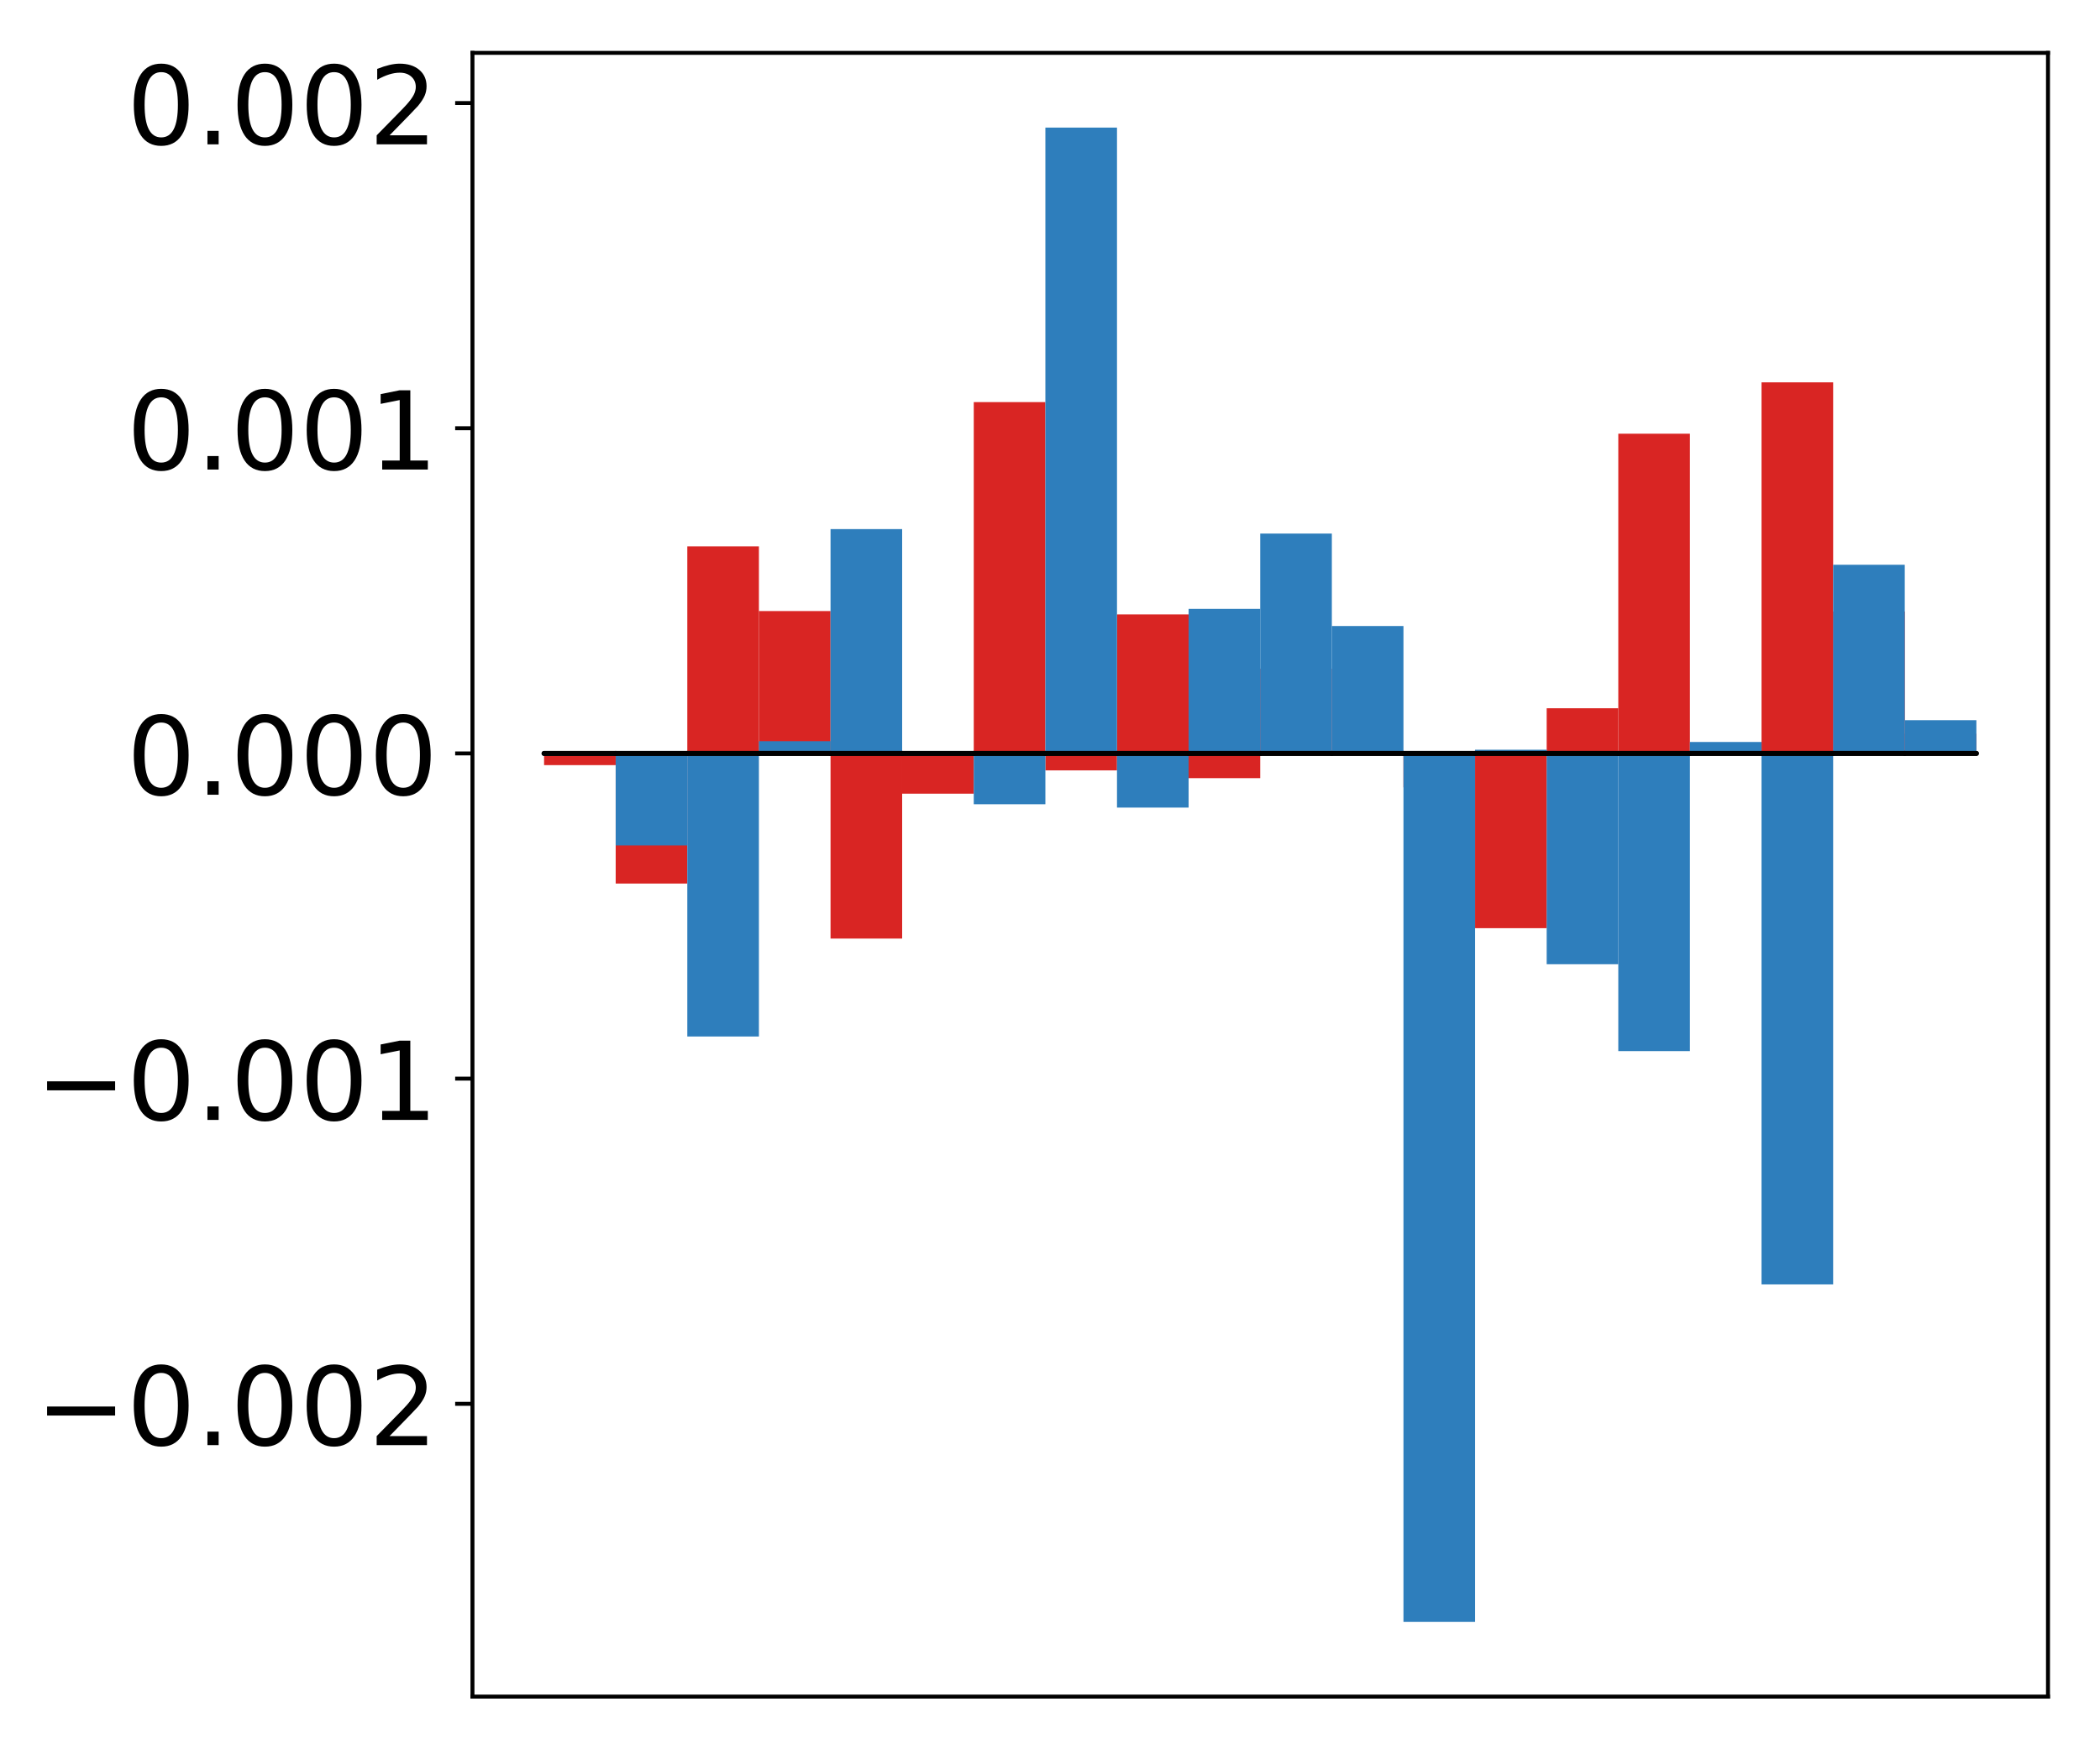 <?xml version="1.0" encoding="utf-8" standalone="no"?>
<!DOCTYPE svg PUBLIC "-//W3C//DTD SVG 1.1//EN"
  "http://www.w3.org/Graphics/SVG/1.1/DTD/svg11.dtd">
<!-- Created with matplotlib (http://matplotlib.org/) -->
<svg height="354pt" version="1.1" viewBox="0 0 425 354" width="425pt" xmlns="http://www.w3.org/2000/svg" xmlns:xlink="http://www.w3.org/1999/xlink">
 <defs>
  <style type="text/css">
*{stroke-linecap:butt;stroke-linejoin:round;}
  </style>
 </defs>
 <g id="figure_1">
  <g id="patch_1">
   <path d="M 0 354.04 
L 425.174 354.04 
L 425.174 0 
L 0 0 
z
" style="fill:#ffffff;"/>
  </g>
  <g id="axes_1">
   <g id="patch_2">
    <path d="M 95.617 343.34 
L 414.474 343.34 
L 414.474 10.7 
L 95.617 10.7 
z
" style="fill:#ffffff;"/>
   </g>
   <g id="matplotlib.axis_1"/>
   <g id="matplotlib.axis_2">
    <g id="ytick_1">
     <g id="line2d_1">
      <defs>
       <path d="M 0 0 
L -3.5 0 
" id="m9726cc989f" style="stroke:#000000;stroke-width:0.8;"/>
      </defs>
      <g>
       <use style="stroke:#000000;stroke-width:0.8;" x="95.617" xlink:href="#m9726cc989f" y="284.085"/>
      </g>
     </g>
     <g id="text_1">
      <!-- −0.002 -->
      <defs>
       <path d="M 10.594 35.5 
L 73.188 35.5 
L 73.188 27.203 
L 10.594 27.203 
z
" id="DejaVuSans-2212"/>
       <path d="M 31.781 66.406 
Q 24.172 66.406 20.328 58.906 
Q 16.5 51.422 16.5 36.375 
Q 16.5 21.391 20.328 13.891 
Q 24.172 6.391 31.781 6.391 
Q 39.453 6.391 43.281 13.891 
Q 47.125 21.391 47.125 36.375 
Q 47.125 51.422 43.281 58.906 
Q 39.453 66.406 31.781 66.406 
z
M 31.781 74.219 
Q 44.047 74.219 50.516 64.516 
Q 56.984 54.828 56.984 36.375 
Q 56.984 17.969 50.516 8.266 
Q 44.047 -1.422 31.781 -1.422 
Q 19.531 -1.422 13.062 8.266 
Q 6.594 17.969 6.594 36.375 
Q 6.594 54.828 13.062 64.516 
Q 19.531 74.219 31.781 74.219 
z
" id="DejaVuSans-30"/>
       <path d="M 10.688 12.406 
L 21 12.406 
L 21 0 
L 10.688 0 
z
" id="DejaVuSans-2e"/>
       <path d="M 19.188 8.297 
L 53.609 8.297 
L 53.609 0 
L 7.328 0 
L 7.328 8.297 
Q 12.938 14.109 22.625 23.891 
Q 32.328 33.688 34.812 36.531 
Q 39.547 41.844 41.422 45.531 
Q 43.312 49.219 43.312 52.781 
Q 43.312 58.594 39.234 62.25 
Q 35.156 65.922 28.609 65.922 
Q 23.969 65.922 18.812 64.312 
Q 13.672 62.703 7.812 59.422 
L 7.812 69.391 
Q 13.766 71.781 18.938 73 
Q 24.125 74.219 28.422 74.219 
Q 39.75 74.219 46.484 68.547 
Q 53.219 62.891 53.219 53.422 
Q 53.219 48.922 51.531 44.891 
Q 49.859 40.875 45.406 35.406 
Q 44.188 33.984 37.641 27.219 
Q 31.109 20.453 19.188 8.297 
z
" id="DejaVuSans-32"/>
      </defs>
      <g transform="translate(7.2 292.443)scale(0.22 -0.22)">
       <use xlink:href="#DejaVuSans-2212"/>
       <use x="83.789" xlink:href="#DejaVuSans-30"/>
       <use x="147.412" xlink:href="#DejaVuSans-2e"/>
       <use x="179.199" xlink:href="#DejaVuSans-30"/>
       <use x="242.822" xlink:href="#DejaVuSans-30"/>
       <use x="306.445" xlink:href="#DejaVuSans-32"/>
      </g>
     </g>
    </g>
    <g id="ytick_2">
     <g id="line2d_2">
      <g>
       <use style="stroke:#000000;stroke-width:0.8;" x="95.617" xlink:href="#m9726cc989f" y="218.277"/>
      </g>
     </g>
     <g id="text_2">
      <!-- −0.001 -->
      <defs>
       <path d="M 12.406 8.297 
L 28.516 8.297 
L 28.516 63.922 
L 10.984 60.406 
L 10.984 69.391 
L 28.422 72.906 
L 38.281 72.906 
L 38.281 8.297 
L 54.391 8.297 
L 54.391 0 
L 12.406 0 
z
" id="DejaVuSans-31"/>
      </defs>
      <g transform="translate(7.2 226.635)scale(0.22 -0.22)">
       <use xlink:href="#DejaVuSans-2212"/>
       <use x="83.789" xlink:href="#DejaVuSans-30"/>
       <use x="147.412" xlink:href="#DejaVuSans-2e"/>
       <use x="179.199" xlink:href="#DejaVuSans-30"/>
       <use x="242.822" xlink:href="#DejaVuSans-30"/>
       <use x="306.445" xlink:href="#DejaVuSans-31"/>
      </g>
     </g>
    </g>
    <g id="ytick_3">
     <g id="line2d_3">
      <g>
       <use style="stroke:#000000;stroke-width:0.8;" x="95.617" xlink:href="#m9726cc989f" y="152.469"/>
      </g>
     </g>
     <g id="text_3">
      <!-- 0.000 -->
      <g transform="translate(25.635 160.827)scale(0.22 -0.22)">
       <use xlink:href="#DejaVuSans-30"/>
       <use x="63.623" xlink:href="#DejaVuSans-2e"/>
       <use x="95.41" xlink:href="#DejaVuSans-30"/>
       <use x="159.033" xlink:href="#DejaVuSans-30"/>
       <use x="222.656" xlink:href="#DejaVuSans-30"/>
      </g>
     </g>
    </g>
    <g id="ytick_4">
     <g id="line2d_4">
      <g>
       <use style="stroke:#000000;stroke-width:0.8;" x="95.617" xlink:href="#m9726cc989f" y="86.661"/>
      </g>
     </g>
     <g id="text_4">
      <!-- 0.001 -->
      <g transform="translate(25.635 95.019)scale(0.22 -0.22)">
       <use xlink:href="#DejaVuSans-30"/>
       <use x="63.623" xlink:href="#DejaVuSans-2e"/>
       <use x="95.41" xlink:href="#DejaVuSans-30"/>
       <use x="159.033" xlink:href="#DejaVuSans-30"/>
       <use x="222.656" xlink:href="#DejaVuSans-31"/>
      </g>
     </g>
    </g>
    <g id="ytick_5">
     <g id="line2d_5">
      <g>
       <use style="stroke:#000000;stroke-width:0.8;" x="95.617" xlink:href="#m9726cc989f" y="20.853"/>
      </g>
     </g>
     <g id="text_5">
      <!-- 0.002 -->
      <g transform="translate(25.635 29.211)scale(0.22 -0.22)">
       <use xlink:href="#DejaVuSans-30"/>
       <use x="63.623" xlink:href="#DejaVuSans-2e"/>
       <use x="95.41" xlink:href="#DejaVuSans-30"/>
       <use x="159.033" xlink:href="#DejaVuSans-30"/>
       <use x="222.656" xlink:href="#DejaVuSans-32"/>
      </g>
     </g>
    </g>
   </g>
   <g id="patch_3">
    <path clip-path="url(#p4383120973)" d="M 110.111 152.469 
L 124.604 152.469 
L 124.604 154.836 
L 110.111 154.836 
z
" style="fill:#d92523;"/>
   </g>
   <g id="patch_4">
    <path clip-path="url(#p4383120973)" d="M 124.604 152.469 
L 139.098 152.469 
L 139.098 178.801 
L 124.604 178.801 
z
" style="fill:#d92523;"/>
   </g>
   <g id="patch_5">
    <path clip-path="url(#p4383120973)" d="M 139.098 152.469 
L 153.591 152.469 
L 153.591 110.568 
L 139.098 110.568 
z
" style="fill:#d92523;"/>
   </g>
   <g id="patch_6">
    <path clip-path="url(#p4383120973)" d="M 153.591 152.469 
L 168.085 152.469 
L 168.085 123.658 
L 153.591 123.658 
z
" style="fill:#d92523;"/>
   </g>
   <g id="patch_7">
    <path clip-path="url(#p4383120973)" d="M 168.085 152.469 
L 182.578 152.469 
L 182.578 189.936 
L 168.085 189.936 
z
" style="fill:#d92523;"/>
   </g>
   <g id="patch_8">
    <path clip-path="url(#p4383120973)" d="M 182.578 152.469 
L 197.072 152.469 
L 197.072 160.615 
L 182.578 160.615 
z
" style="fill:#d92523;"/>
   </g>
   <g id="patch_9">
    <path clip-path="url(#p4383120973)" d="M 197.072 152.469 
L 211.565 152.469 
L 211.565 81.372 
L 197.072 81.372 
z
" style="fill:#d92523;"/>
   </g>
   <g id="patch_10">
    <path clip-path="url(#p4383120973)" d="M 211.565 152.469 
L 226.059 152.469 
L 226.059 155.9 
L 211.565 155.9 
z
" style="fill:#d92523;"/>
   </g>
   <g id="patch_11">
    <path clip-path="url(#p4383120973)" d="M 226.059 152.469 
L 240.552 152.469 
L 240.552 124.339 
L 226.059 124.339 
z
" style="fill:#d92523;"/>
   </g>
   <g id="patch_12">
    <path clip-path="url(#p4383120973)" d="M 240.552 152.469 
L 255.046 152.469 
L 255.046 157.474 
L 240.552 157.474 
z
" style="fill:#d92523;"/>
   </g>
   <g id="patch_13">
    <path clip-path="url(#p4383120973)" d="M 255.046 152.469 
L 269.539 152.469 
L 269.539 135.321 
L 255.046 135.321 
z
" style="fill:#d92523;"/>
   </g>
   <g id="patch_14">
    <path clip-path="url(#p4383120973)" d="M 269.539 152.469 
L 284.033 152.469 
L 284.033 152.591 
L 269.539 152.591 
z
" style="fill:#d92523;"/>
   </g>
   <g id="patch_15">
    <path clip-path="url(#p4383120973)" d="M 284.033 152.469 
L 298.526 152.469 
L 298.526 159.333 
L 284.033 159.333 
z
" style="fill:#d92523;"/>
   </g>
   <g id="patch_16">
    <path clip-path="url(#p4383120973)" d="M 298.526 152.469 
L 313.02 152.469 
L 313.02 187.832 
L 298.526 187.832 
z
" style="fill:#d92523;"/>
   </g>
   <g id="patch_17">
    <path clip-path="url(#p4383120973)" d="M 313.02 152.469 
L 327.513 152.469 
L 327.513 143.328 
L 313.02 143.328 
z
" style="fill:#d92523;"/>
   </g>
   <g id="patch_18">
    <path clip-path="url(#p4383120973)" d="M 327.513 152.469 
L 342.007 152.469 
L 342.007 87.767 
L 327.513 87.767 
z
" style="fill:#d92523;"/>
   </g>
   <g id="patch_19">
    <path clip-path="url(#p4383120973)" d="M 342.007 152.469 
L 356.5 152.469 
L 356.5 152.595 
L 342.007 152.595 
z
" style="fill:#d92523;"/>
   </g>
   <g id="patch_20">
    <path clip-path="url(#p4383120973)" d="M 356.5 152.469 
L 370.994 152.469 
L 370.994 77.375 
L 356.5 77.375 
z
" style="fill:#d92523;"/>
   </g>
   <g id="patch_21">
    <path clip-path="url(#p4383120973)" d="M 370.994 152.469 
L 385.487 152.469 
L 385.487 123.747 
L 370.994 123.747 
z
" style="fill:#d92523;"/>
   </g>
   <g id="patch_22">
    <path clip-path="url(#p4383120973)" d="M 385.487 152.469 
L 399.981 152.469 
L 399.981 148.473 
L 385.487 148.473 
z
" style="fill:#d92523;"/>
   </g>
   <g id="patch_23">
    <path clip-path="url(#p4383120973)" d="M 110.111 152.469 
L 124.604 152.469 
L 124.604 152.894 
L 110.111 152.894 
z
" style="fill:#2e7ebc;"/>
   </g>
   <g id="patch_24">
    <path clip-path="url(#p4383120973)" d="M 124.604 152.469 
L 139.098 152.469 
L 139.098 171.092 
L 124.604 171.092 
z
" style="fill:#2e7ebc;"/>
   </g>
   <g id="patch_25">
    <path clip-path="url(#p4383120973)" d="M 139.098 152.469 
L 153.591 152.469 
L 153.591 209.754 
L 139.098 209.754 
z
" style="fill:#2e7ebc;"/>
   </g>
   <g id="patch_26">
    <path clip-path="url(#p4383120973)" d="M 153.591 152.469 
L 168.085 152.469 
L 168.085 149.994 
L 153.591 149.994 
z
" style="fill:#2e7ebc;"/>
   </g>
   <g id="patch_27">
    <path clip-path="url(#p4383120973)" d="M 168.085 152.469 
L 182.578 152.469 
L 182.578 107.072 
L 168.085 107.072 
z
" style="fill:#2e7ebc;"/>
   </g>
   <g id="patch_28">
    <path clip-path="url(#p4383120973)" d="M 182.578 152.469 
L 197.072 152.469 
L 197.072 152.072 
L 182.578 152.072 
z
" style="fill:#2e7ebc;"/>
   </g>
   <g id="patch_29">
    <path clip-path="url(#p4383120973)" d="M 197.072 152.469 
L 211.565 152.469 
L 211.565 162.753 
L 197.072 162.753 
z
" style="fill:#2e7ebc;"/>
   </g>
   <g id="patch_30">
    <path clip-path="url(#p4383120973)" d="M 211.565 152.469 
L 226.059 152.469 
L 226.059 25.82 
L 211.565 25.82 
z
" style="fill:#2e7ebc;"/>
   </g>
   <g id="patch_31">
    <path clip-path="url(#p4383120973)" d="M 226.059 152.469 
L 240.552 152.469 
L 240.552 163.429 
L 226.059 163.429 
z
" style="fill:#2e7ebc;"/>
   </g>
   <g id="patch_32">
    <path clip-path="url(#p4383120973)" d="M 240.552 152.469 
L 255.046 152.469 
L 255.046 123.215 
L 240.552 123.215 
z
" style="fill:#2e7ebc;"/>
   </g>
   <g id="patch_33">
    <path clip-path="url(#p4383120973)" d="M 255.046 152.469 
L 269.539 152.469 
L 269.539 107.975 
L 255.046 107.975 
z
" style="fill:#2e7ebc;"/>
   </g>
   <g id="patch_34">
    <path clip-path="url(#p4383120973)" d="M 269.539 152.469 
L 284.033 152.469 
L 284.033 126.686 
L 269.539 126.686 
z
" style="fill:#2e7ebc;"/>
   </g>
   <g id="patch_35">
    <path clip-path="url(#p4383120973)" d="M 284.033 152.469 
L 298.526 152.469 
L 298.526 328.22 
L 284.033 328.22 
z
" style="fill:#2e7ebc;"/>
   </g>
   <g id="patch_36">
    <path clip-path="url(#p4383120973)" d="M 298.526 152.469 
L 313.02 152.469 
L 313.02 151.722 
L 298.526 151.722 
z
" style="fill:#2e7ebc;"/>
   </g>
   <g id="patch_37">
    <path clip-path="url(#p4383120973)" d="M 313.02 152.469 
L 327.513 152.469 
L 327.513 195.129 
L 313.02 195.129 
z
" style="fill:#2e7ebc;"/>
   </g>
   <g id="patch_38">
    <path clip-path="url(#p4383120973)" d="M 327.513 152.469 
L 342.007 152.469 
L 342.007 212.71 
L 327.513 212.71 
z
" style="fill:#2e7ebc;"/>
   </g>
   <g id="patch_39">
    <path clip-path="url(#p4383120973)" d="M 342.007 152.469 
L 356.5 152.469 
L 356.5 150.153 
L 342.007 150.153 
z
" style="fill:#2e7ebc;"/>
   </g>
   <g id="patch_40">
    <path clip-path="url(#p4383120973)" d="M 356.5 152.469 
L 370.994 152.469 
L 370.994 259.923 
L 356.5 259.923 
z
" style="fill:#2e7ebc;"/>
   </g>
   <g id="patch_41">
    <path clip-path="url(#p4383120973)" d="M 370.994 152.469 
L 385.487 152.469 
L 385.487 114.289 
L 370.994 114.289 
z
" style="fill:#2e7ebc;"/>
   </g>
   <g id="patch_42">
    <path clip-path="url(#p4383120973)" d="M 385.487 152.469 
L 399.981 152.469 
L 399.981 145.741 
L 385.487 145.741 
z
" style="fill:#2e7ebc;"/>
   </g>
   <g id="patch_43">
    <path d="M 95.617 343.34 
L 95.617 10.7 
" style="fill:none;stroke:#000000;stroke-linecap:square;stroke-linejoin:miter;stroke-width:0.8;"/>
   </g>
   <g id="patch_44">
    <path d="M 414.474 343.34 
L 414.474 10.7 
" style="fill:none;stroke:#000000;stroke-linecap:square;stroke-linejoin:miter;stroke-width:0.8;"/>
   </g>
   <g id="patch_45">
    <path d="M 95.617 343.34 
L 414.474 343.34 
" style="fill:none;stroke:#000000;stroke-linecap:square;stroke-linejoin:miter;stroke-width:0.8;"/>
   </g>
   <g id="patch_46">
    <path d="M 95.617 10.7 
L 414.474 10.7 
" style="fill:none;stroke:#000000;stroke-linecap:square;stroke-linejoin:miter;stroke-width:0.8;"/>
   </g>
   <g id="patch_47">
    <path clip-path="url(#p4383120973)" d="M 110.111 152.469 
L 124.604 152.469 
L 124.604 152.469 
L 110.111 152.469 
z
" style="fill:none;stroke:#000000;stroke-linejoin:miter;"/>
   </g>
   <g id="patch_48">
    <path clip-path="url(#p4383120973)" d="M 124.604 152.469 
L 139.098 152.469 
L 139.098 152.469 
L 124.604 152.469 
z
" style="fill:none;stroke:#000000;stroke-linejoin:miter;"/>
   </g>
   <g id="patch_49">
    <path clip-path="url(#p4383120973)" d="M 139.098 152.469 
L 153.591 152.469 
L 153.591 152.469 
L 139.098 152.469 
z
" style="fill:none;stroke:#000000;stroke-linejoin:miter;"/>
   </g>
   <g id="patch_50">
    <path clip-path="url(#p4383120973)" d="M 153.591 152.469 
L 168.085 152.469 
L 168.085 152.469 
L 153.591 152.469 
z
" style="fill:none;stroke:#000000;stroke-linejoin:miter;"/>
   </g>
   <g id="patch_51">
    <path clip-path="url(#p4383120973)" d="M 168.085 152.469 
L 182.578 152.469 
L 182.578 152.469 
L 168.085 152.469 
z
" style="fill:none;stroke:#000000;stroke-linejoin:miter;"/>
   </g>
   <g id="patch_52">
    <path clip-path="url(#p4383120973)" d="M 182.578 152.469 
L 197.072 152.469 
L 197.072 152.469 
L 182.578 152.469 
z
" style="fill:none;stroke:#000000;stroke-linejoin:miter;"/>
   </g>
   <g id="patch_53">
    <path clip-path="url(#p4383120973)" d="M 197.072 152.469 
L 211.565 152.469 
L 211.565 152.469 
L 197.072 152.469 
z
" style="fill:none;stroke:#000000;stroke-linejoin:miter;"/>
   </g>
   <g id="patch_54">
    <path clip-path="url(#p4383120973)" d="M 211.565 152.469 
L 226.059 152.469 
L 226.059 152.469 
L 211.565 152.469 
z
" style="fill:none;stroke:#000000;stroke-linejoin:miter;"/>
   </g>
   <g id="patch_55">
    <path clip-path="url(#p4383120973)" d="M 226.059 152.469 
L 240.552 152.469 
L 240.552 152.469 
L 226.059 152.469 
z
" style="fill:none;stroke:#000000;stroke-linejoin:miter;"/>
   </g>
   <g id="patch_56">
    <path clip-path="url(#p4383120973)" d="M 240.552 152.469 
L 255.046 152.469 
L 255.046 152.469 
L 240.552 152.469 
z
" style="fill:none;stroke:#000000;stroke-linejoin:miter;"/>
   </g>
   <g id="patch_57">
    <path clip-path="url(#p4383120973)" d="M 255.046 152.469 
L 269.539 152.469 
L 269.539 152.469 
L 255.046 152.469 
z
" style="fill:none;stroke:#000000;stroke-linejoin:miter;"/>
   </g>
   <g id="patch_58">
    <path clip-path="url(#p4383120973)" d="M 269.539 152.469 
L 284.033 152.469 
L 284.033 152.469 
L 269.539 152.469 
z
" style="fill:none;stroke:#000000;stroke-linejoin:miter;"/>
   </g>
   <g id="patch_59">
    <path clip-path="url(#p4383120973)" d="M 284.033 152.469 
L 298.526 152.469 
L 298.526 152.469 
L 284.033 152.469 
z
" style="fill:none;stroke:#000000;stroke-linejoin:miter;"/>
   </g>
   <g id="patch_60">
    <path clip-path="url(#p4383120973)" d="M 298.526 152.469 
L 313.02 152.469 
L 313.02 152.469 
L 298.526 152.469 
z
" style="fill:none;stroke:#000000;stroke-linejoin:miter;"/>
   </g>
   <g id="patch_61">
    <path clip-path="url(#p4383120973)" d="M 313.02 152.469 
L 327.513 152.469 
L 327.513 152.469 
L 313.02 152.469 
z
" style="fill:none;stroke:#000000;stroke-linejoin:miter;"/>
   </g>
   <g id="patch_62">
    <path clip-path="url(#p4383120973)" d="M 327.513 152.469 
L 342.007 152.469 
L 342.007 152.469 
L 327.513 152.469 
z
" style="fill:none;stroke:#000000;stroke-linejoin:miter;"/>
   </g>
   <g id="patch_63">
    <path clip-path="url(#p4383120973)" d="M 342.007 152.469 
L 356.5 152.469 
L 356.5 152.469 
L 342.007 152.469 
z
" style="fill:none;stroke:#000000;stroke-linejoin:miter;"/>
   </g>
   <g id="patch_64">
    <path clip-path="url(#p4383120973)" d="M 356.5 152.469 
L 370.994 152.469 
L 370.994 152.469 
L 356.5 152.469 
z
" style="fill:none;stroke:#000000;stroke-linejoin:miter;"/>
   </g>
   <g id="patch_65">
    <path clip-path="url(#p4383120973)" d="M 370.994 152.469 
L 385.487 152.469 
L 385.487 152.469 
L 370.994 152.469 
z
" style="fill:none;stroke:#000000;stroke-linejoin:miter;"/>
   </g>
   <g id="patch_66">
    <path clip-path="url(#p4383120973)" d="M 385.487 152.469 
L 399.981 152.469 
L 399.981 152.469 
L 385.487 152.469 
z
" style="fill:none;stroke:#000000;stroke-linejoin:miter;"/>
   </g>
   <g id="patch_67">
    <path clip-path="url(#p4383120973)" d="M 110.111 152.469 
L 124.604 152.469 
L 124.604 152.469 
L 110.111 152.469 
z
" style="fill:none;stroke:#000000;stroke-linejoin:miter;"/>
   </g>
   <g id="patch_68">
    <path clip-path="url(#p4383120973)" d="M 124.604 152.469 
L 139.098 152.469 
L 139.098 152.469 
L 124.604 152.469 
z
" style="fill:none;stroke:#000000;stroke-linejoin:miter;"/>
   </g>
   <g id="patch_69">
    <path clip-path="url(#p4383120973)" d="M 139.098 152.469 
L 153.591 152.469 
L 153.591 152.469 
L 139.098 152.469 
z
" style="fill:none;stroke:#000000;stroke-linejoin:miter;"/>
   </g>
   <g id="patch_70">
    <path clip-path="url(#p4383120973)" d="M 153.591 152.469 
L 168.085 152.469 
L 168.085 152.469 
L 153.591 152.469 
z
" style="fill:none;stroke:#000000;stroke-linejoin:miter;"/>
   </g>
   <g id="patch_71">
    <path clip-path="url(#p4383120973)" d="M 168.085 152.469 
L 182.578 152.469 
L 182.578 152.469 
L 168.085 152.469 
z
" style="fill:none;stroke:#000000;stroke-linejoin:miter;"/>
   </g>
   <g id="patch_72">
    <path clip-path="url(#p4383120973)" d="M 182.578 152.469 
L 197.072 152.469 
L 197.072 152.469 
L 182.578 152.469 
z
" style="fill:none;stroke:#000000;stroke-linejoin:miter;"/>
   </g>
   <g id="patch_73">
    <path clip-path="url(#p4383120973)" d="M 197.072 152.469 
L 211.565 152.469 
L 211.565 152.469 
L 197.072 152.469 
z
" style="fill:none;stroke:#000000;stroke-linejoin:miter;"/>
   </g>
   <g id="patch_74">
    <path clip-path="url(#p4383120973)" d="M 211.565 152.469 
L 226.059 152.469 
L 226.059 152.469 
L 211.565 152.469 
z
" style="fill:none;stroke:#000000;stroke-linejoin:miter;"/>
   </g>
   <g id="patch_75">
    <path clip-path="url(#p4383120973)" d="M 226.059 152.469 
L 240.552 152.469 
L 240.552 152.469 
L 226.059 152.469 
z
" style="fill:none;stroke:#000000;stroke-linejoin:miter;"/>
   </g>
   <g id="patch_76">
    <path clip-path="url(#p4383120973)" d="M 240.552 152.469 
L 255.046 152.469 
L 255.046 152.469 
L 240.552 152.469 
z
" style="fill:none;stroke:#000000;stroke-linejoin:miter;"/>
   </g>
   <g id="patch_77">
    <path clip-path="url(#p4383120973)" d="M 255.046 152.469 
L 269.539 152.469 
L 269.539 152.469 
L 255.046 152.469 
z
" style="fill:none;stroke:#000000;stroke-linejoin:miter;"/>
   </g>
   <g id="patch_78">
    <path clip-path="url(#p4383120973)" d="M 269.539 152.469 
L 284.033 152.469 
L 284.033 152.469 
L 269.539 152.469 
z
" style="fill:none;stroke:#000000;stroke-linejoin:miter;"/>
   </g>
   <g id="patch_79">
    <path clip-path="url(#p4383120973)" d="M 284.033 152.469 
L 298.526 152.469 
L 298.526 152.469 
L 284.033 152.469 
z
" style="fill:none;stroke:#000000;stroke-linejoin:miter;"/>
   </g>
   <g id="patch_80">
    <path clip-path="url(#p4383120973)" d="M 298.526 152.469 
L 313.02 152.469 
L 313.02 152.469 
L 298.526 152.469 
z
" style="fill:none;stroke:#000000;stroke-linejoin:miter;"/>
   </g>
   <g id="patch_81">
    <path clip-path="url(#p4383120973)" d="M 313.02 152.469 
L 327.513 152.469 
L 327.513 152.469 
L 313.02 152.469 
z
" style="fill:none;stroke:#000000;stroke-linejoin:miter;"/>
   </g>
   <g id="patch_82">
    <path clip-path="url(#p4383120973)" d="M 327.513 152.469 
L 342.007 152.469 
L 342.007 152.469 
L 327.513 152.469 
z
" style="fill:none;stroke:#000000;stroke-linejoin:miter;"/>
   </g>
   <g id="patch_83">
    <path clip-path="url(#p4383120973)" d="M 342.007 152.469 
L 356.5 152.469 
L 356.5 152.469 
L 342.007 152.469 
z
" style="fill:none;stroke:#000000;stroke-linejoin:miter;"/>
   </g>
   <g id="patch_84">
    <path clip-path="url(#p4383120973)" d="M 356.5 152.469 
L 370.994 152.469 
L 370.994 152.469 
L 356.5 152.469 
z
" style="fill:none;stroke:#000000;stroke-linejoin:miter;"/>
   </g>
   <g id="patch_85">
    <path clip-path="url(#p4383120973)" d="M 370.994 152.469 
L 385.487 152.469 
L 385.487 152.469 
L 370.994 152.469 
z
" style="fill:none;stroke:#000000;stroke-linejoin:miter;"/>
   </g>
   <g id="patch_86">
    <path clip-path="url(#p4383120973)" d="M 385.487 152.469 
L 399.981 152.469 
L 399.981 152.469 
L 385.487 152.469 
z
" style="fill:none;stroke:#000000;stroke-linejoin:miter;"/>
   </g>
  </g>
 </g>
 <defs>
  <clipPath id="p4383120973">
   <rect height="332.64" width="318.857" x="95.617" y="10.7"/>
  </clipPath>
 </defs>
</svg>
